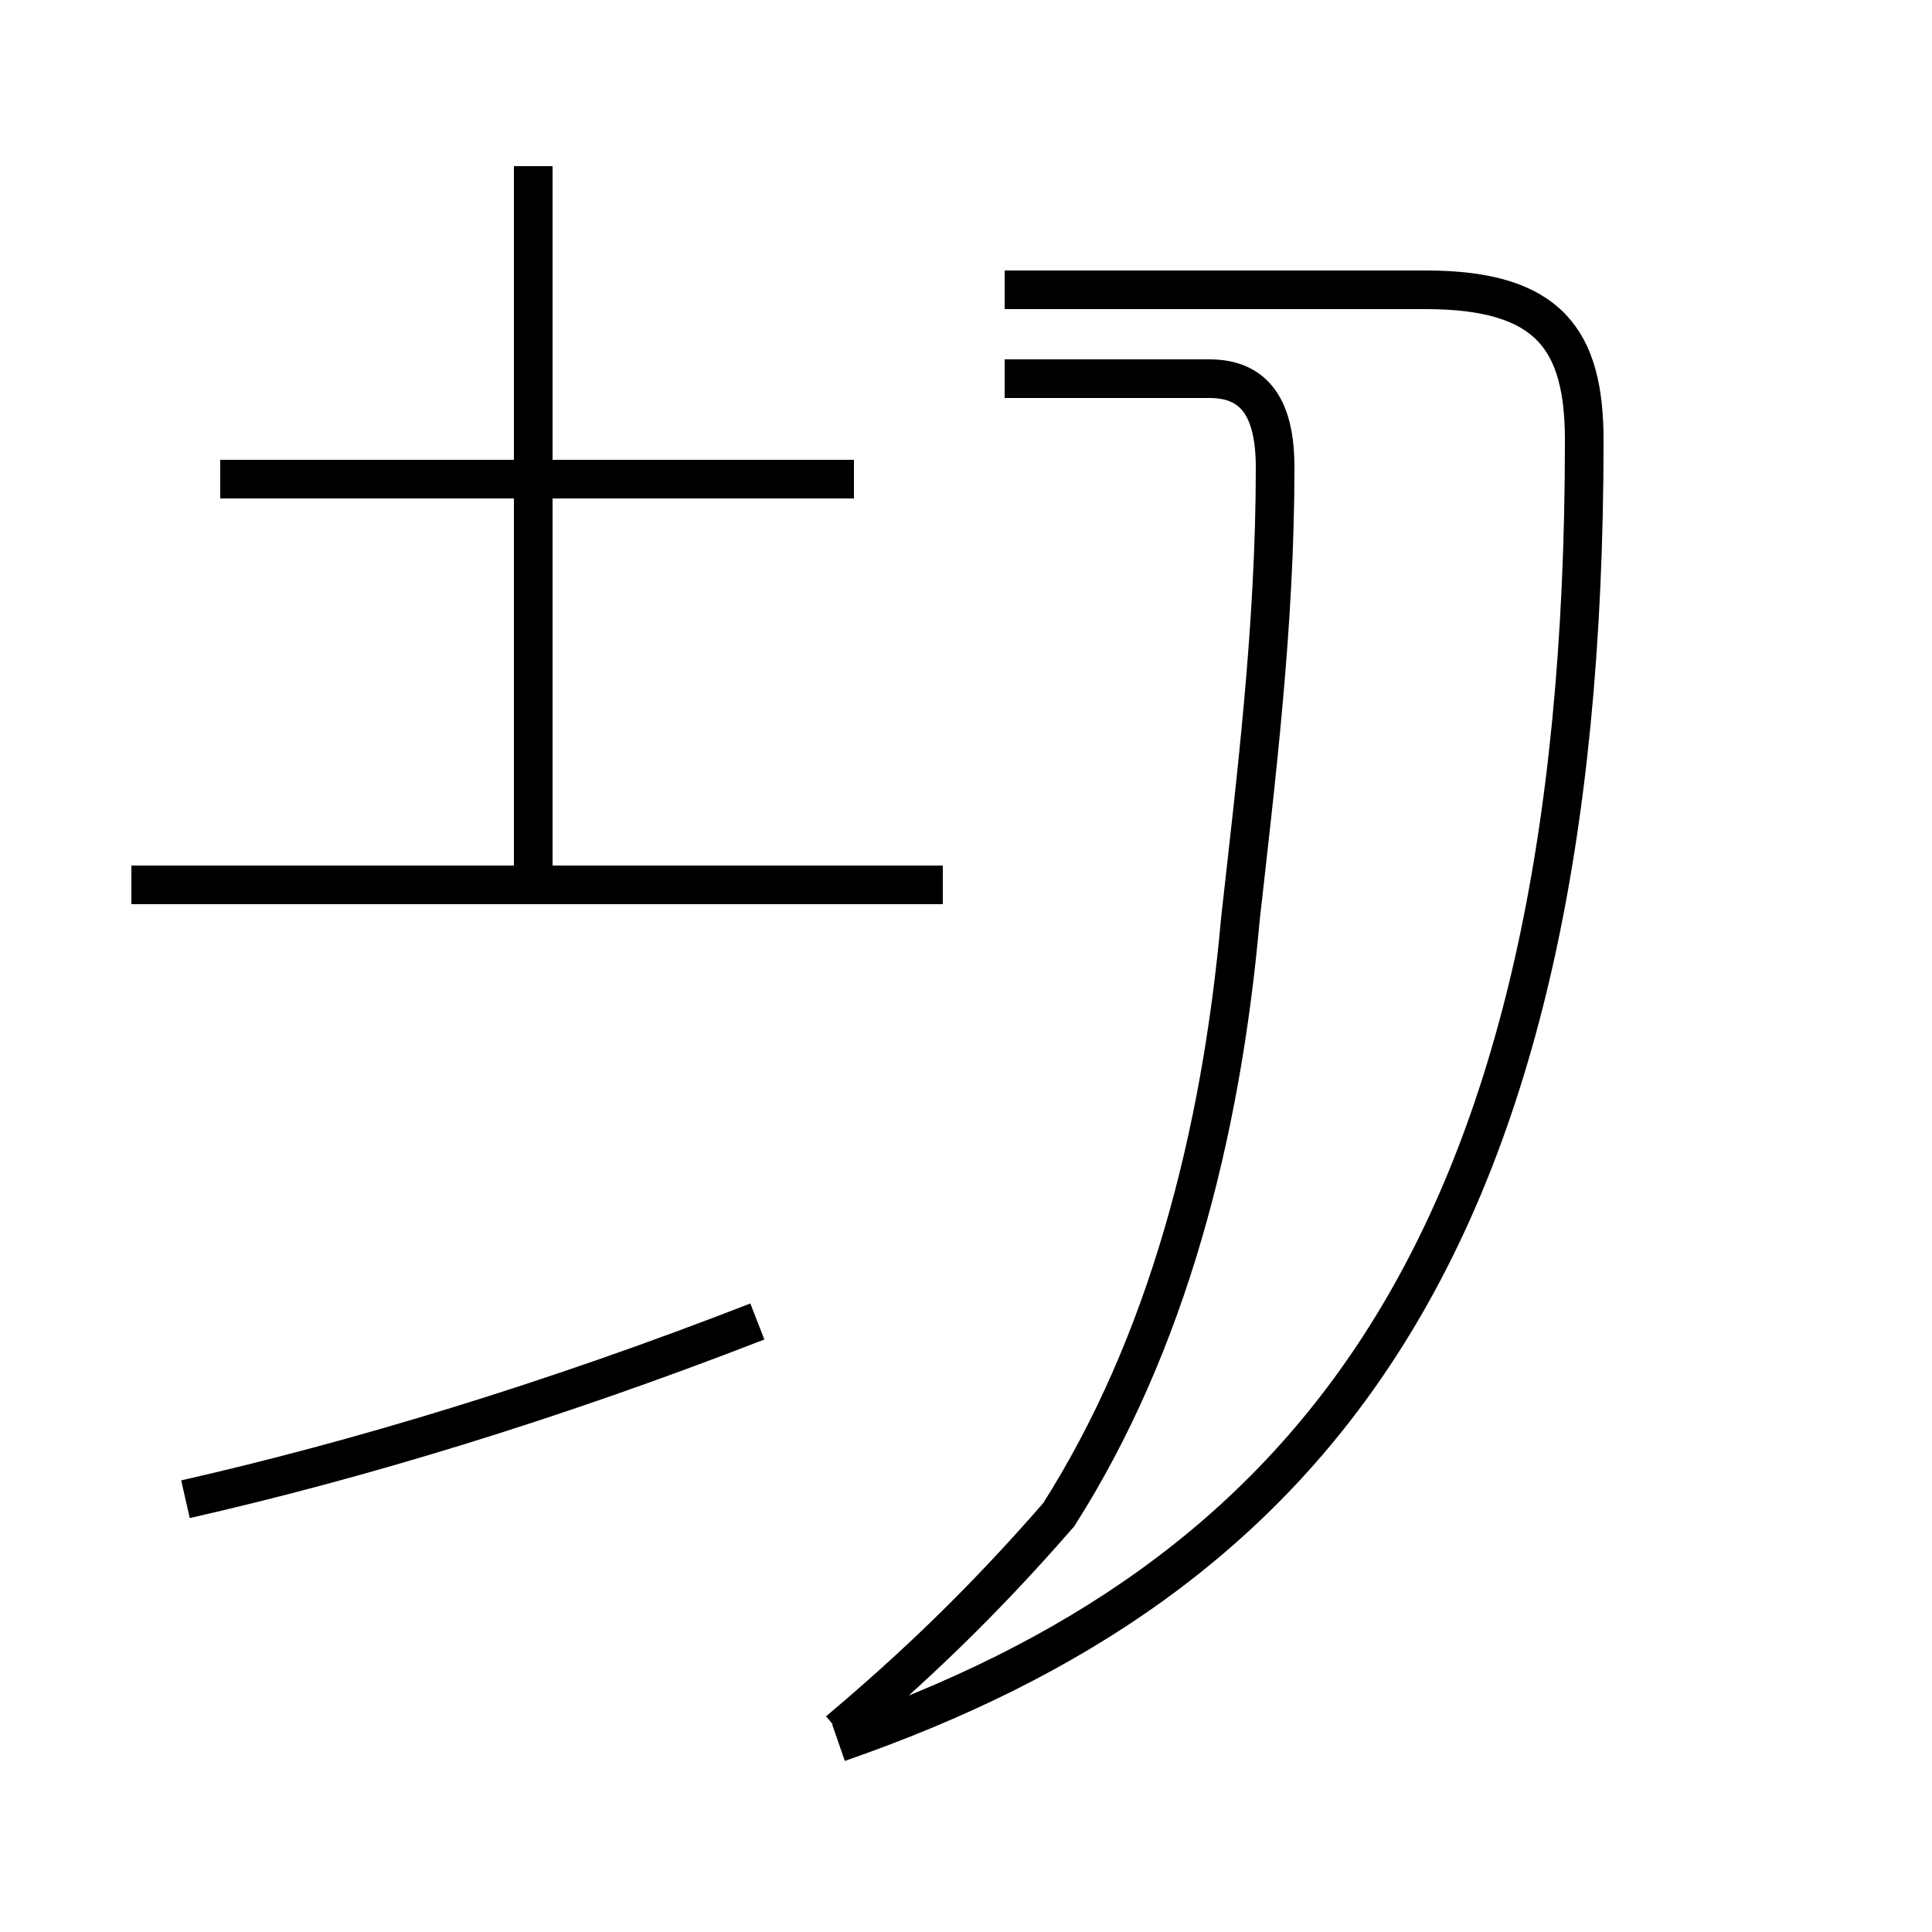 <?xml version='1.0' encoding='utf8'?>
<svg viewBox="0.0 -44.0 50.0 50.0" version="1.1" xmlns="http://www.w3.org/2000/svg">
<rect x="0.0" y="-44.0" width="50.0" height="50.0" fill="#808080" stroke="none"/>
<rect x="-1000" y="-1000" width="2000" height="2000" stroke="white" fill="white"/>
<g style="fill:none; stroke:#000000;  stroke-width:1">
<path d="M 4.8 5.2 C 9.2 6.2 14.2 7.7 19.6 9.8 M 5.7 31.6 L 22.0 31.6 M 13.8 21.6 L 13.8 39.7 M 13.8 21.6 L 13.8 31.6 M 22.1 31.6 L 5.7 31.6 M 24.4 21.1 L 3.4 21.1 M 21.7 -0.8 C 23.6 0.8 25.4 2.5 27.4 4.8 C 30.2 9.2 31.6 14.6 32.1 20.2 C 32.5 23.8 33.0 27.8 33.0 31.9 C 33.0 33.4 32.5 34.2 31.3 34.2 L 26.0 34.2 M 21.7 -1.1 C 33.8 3.1 41.0 11.6 41.0 32.6 C 41.0 35.2 40.1 36.5 36.9 36.5 L 26.0 36.5 " transform="scale(1, -1)" />
</g>
</svg>